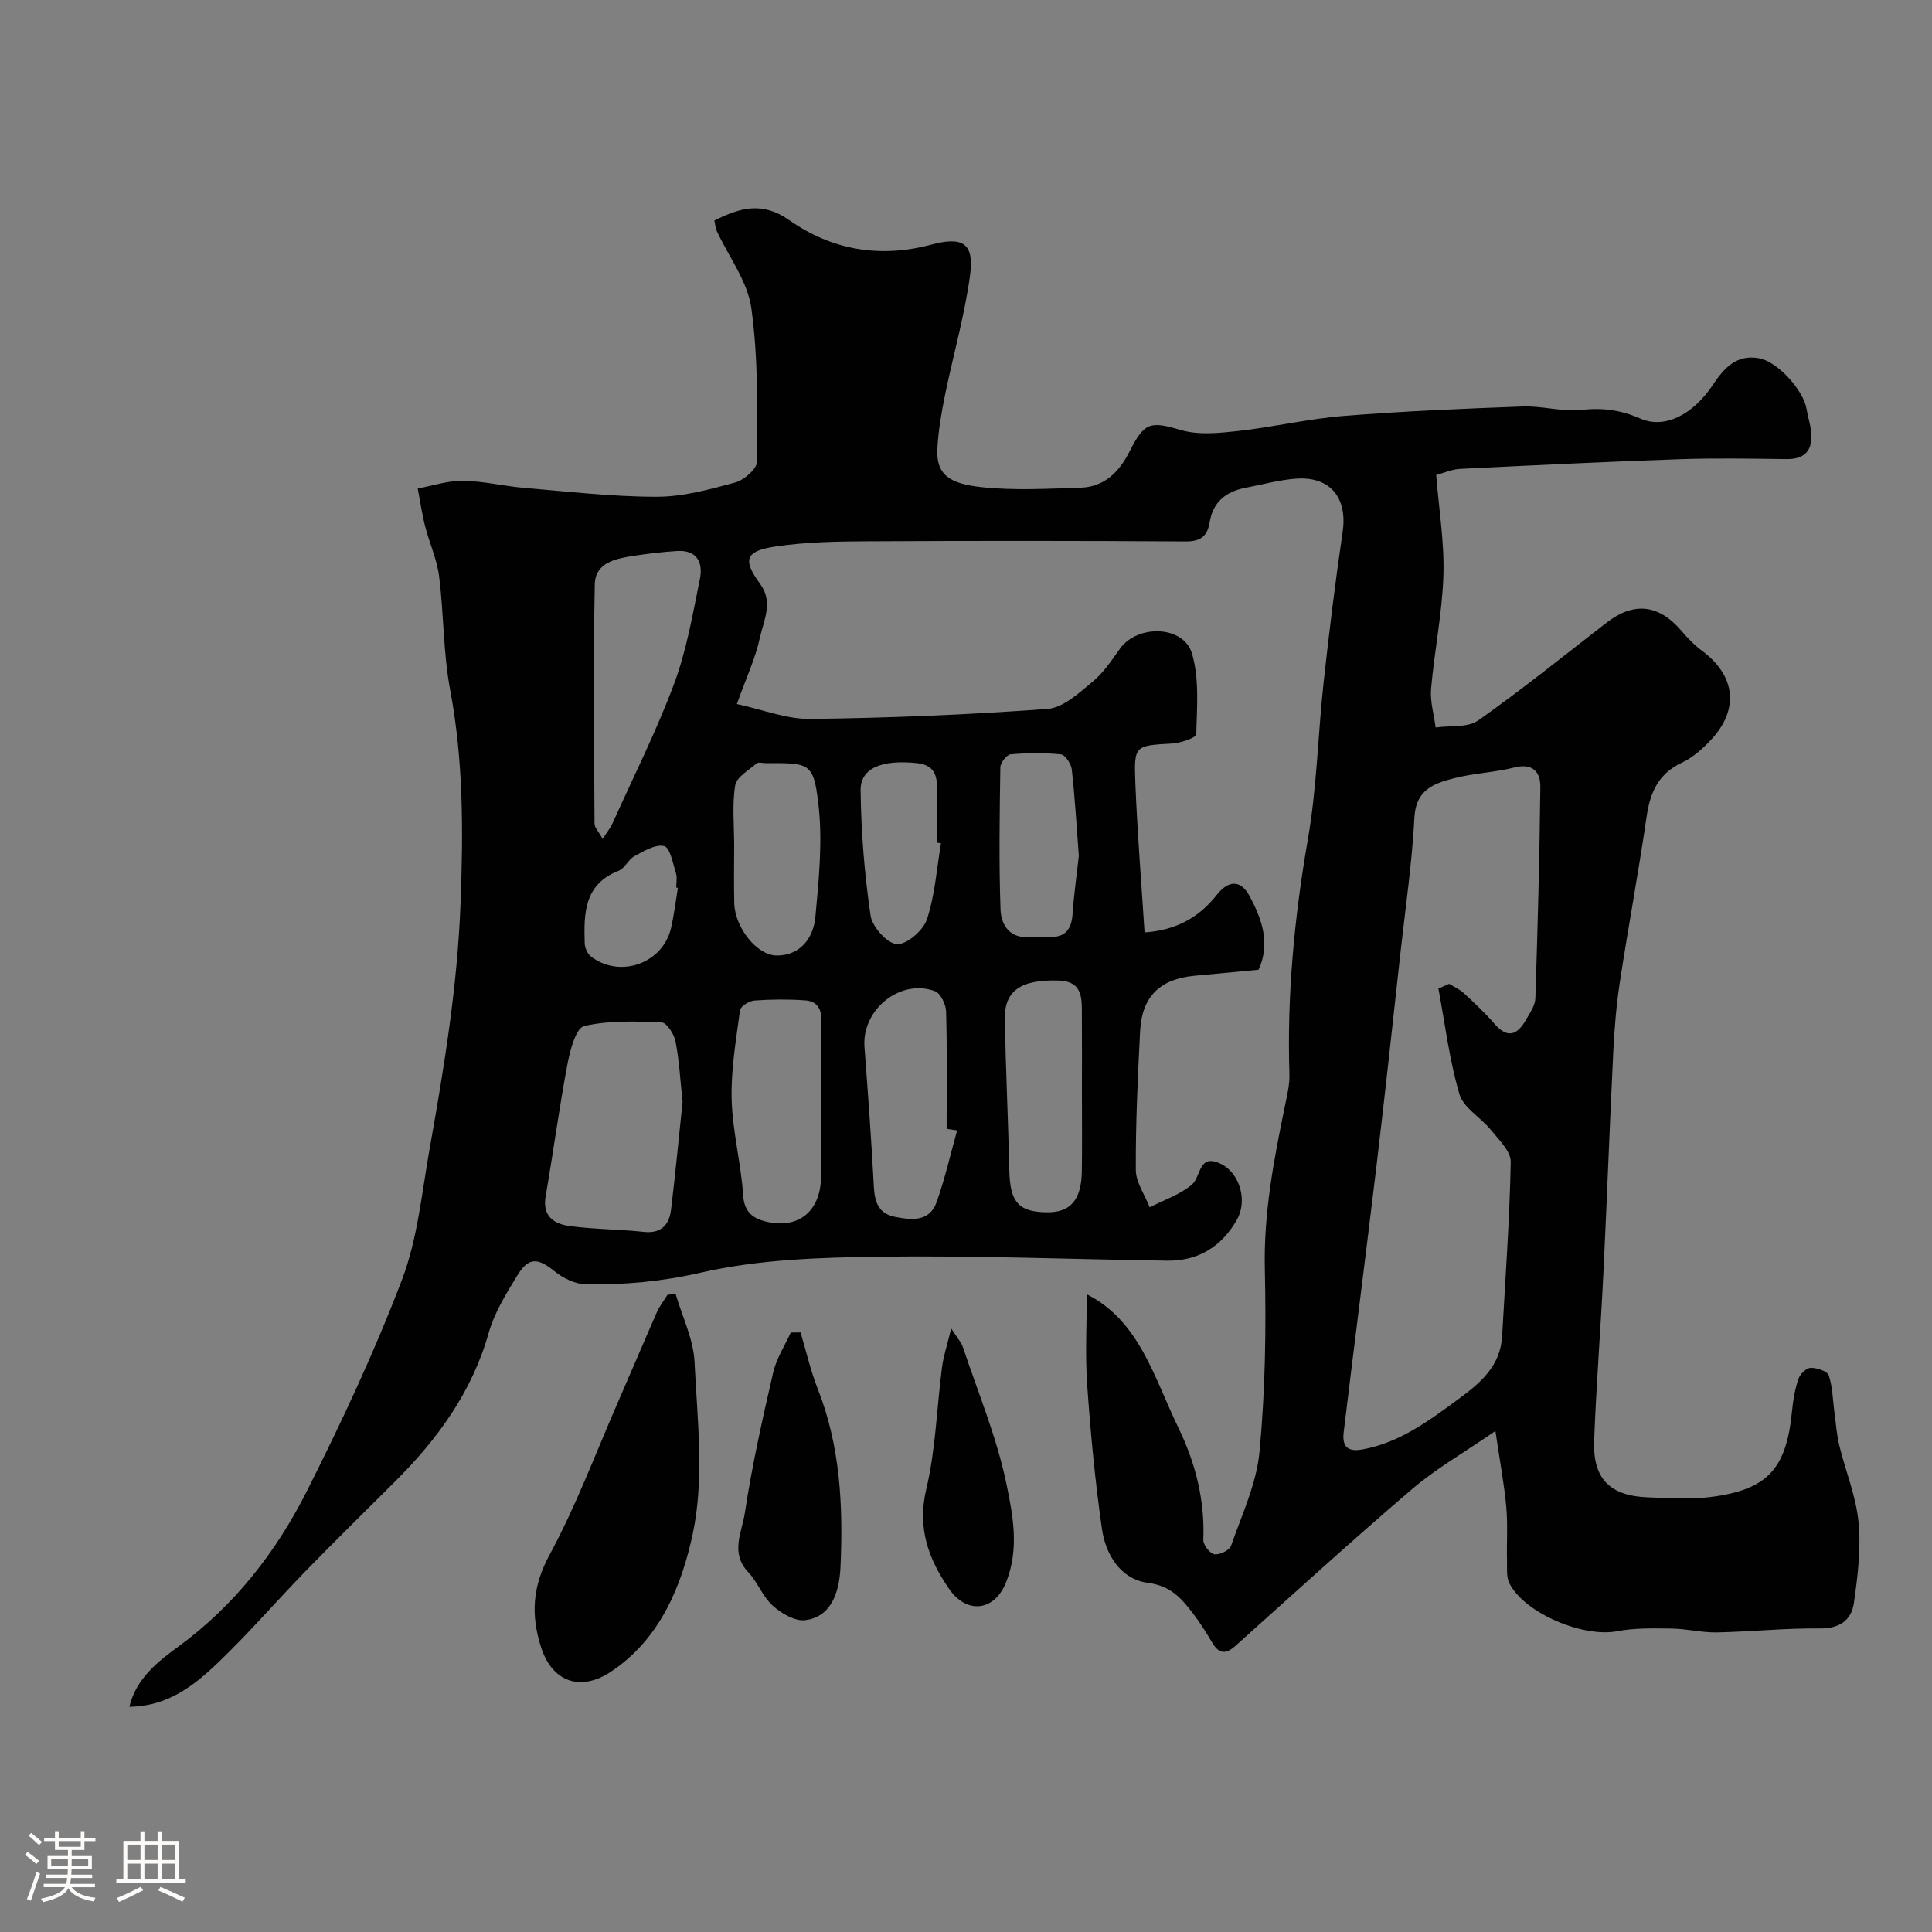 <svg enable-background="new 0 0 400 400" viewBox="0 0 400 400" xmlns="http://www.w3.org/2000/svg"><rect x="0" y="0" width="400" height="400" fill="#808080" stroke="none"/><path d="m5.17 384 .55-.58c.85.61 1.65 1.24 2.4 1.87l-.59.64c-.83-.73-1.62-1.38-2.36-1.93m1.22 9.53-.82-.34c.71-1.76 1.37-3.64 1.98-5.63.24.13.5.25.76.36-.6 1.67-1.24 3.54-1.92 5.61m-.5-13.5.57-.54c.56.44 1.31 1.06 2.26 1.87l-.64.64c-.68-.66-1.41-1.32-2.19-1.97m3.25.46h2.24v-1.36h.77v1.36h4.57v-1.36h.76v1.36h2.28v.69h-2.28v1.84h-2.64v1.26h4.18v2.64h-4.21c0 .45-.02.86-.05 1.21h4.32v.69h-4.38c-.04.34-.1.75-.19 1.22h5.15v.69h-4.82c.87 1.19 2.51 1.92 4.93 2.19-.17.31-.3.57-.37.76-2.77-.49-4.52-1.41-5.26-2.76-.56 1.26-2.3 2.23-5.24 2.9-.12-.24-.26-.48-.43-.72 2.73-.55 4.38-1.34 4.96-2.38h-4.38v-.69h4.65c.1-.38.17-.79.21-1.22h-4.32v-.69h4.4c.03-.34.05-.75.05-1.21h-4.2v-2.64h4.23v-1.26h-2.69v-1.84h-2.24zm1.46 4.46v1.29h3.45c.01-.4.02-.57.01-.53v-.32-.45h-3.46zm1.55-2.59h4.57v-1.19h-4.57zm6.11 2.59h-3.42v.77c-.01.19-.01.37-.02.53h3.44v-1.29z" fill="#fcfbfa"/><path d="m32.63 379.16h.82v1.98h3.54v7.89h1.46v.78h-14.37v-.78h1.46v-7.89h3.54v-1.98h.82v1.98h2.73zm-3.49 11.48.5.73c-1.61.82-3.28 1.63-5 2.41-.13-.27-.28-.55-.44-.82 1.75-.72 3.4-1.49 4.94-2.32m-2.78-5.55h2.73v-3.18h-2.73zm0 3.95h2.73v-3.2h-2.73zm3.54-3.95h2.73v-3.18h-2.73zm0 3.95h2.73v-3.2h-2.73zm7.89 4.68c-1.84-.92-3.51-1.7-5.02-2.32l.45-.73c1.89.8 3.57 1.55 5.04 2.23zm-1.62-11.81h-2.73v3.18h2.73zm-2.73 7.13h2.73v-3.2h-2.73z" fill="#fcfbfa"/><g fill="#010102"><path d="m309.61 296.27c-6.66 4.59-12.35 7.83-17.23 12.01-12.4 10.6-24.46 21.6-36.61 32.49-1.96 1.76-3.38 1.69-4.76-.63-1.25-2.1-2.55-4.19-4.03-6.12-2.37-3.1-4.61-5.7-9.32-6.31-5.59-.73-8.73-5.76-9.51-11.14-1.42-9.89-2.36-19.86-3.06-29.83-.44-6.31-.08-12.68-.08-18.77 10.92 5.5 13.94 17.28 18.94 27.58 3.54 7.28 5.53 15.02 5.18 23.26-.04 1.02 1.35 2.82 2.3 2.98 1.06.18 3.12-.82 3.45-1.77 2.24-6.42 5.27-12.85 5.89-19.48 1.18-12.52 1.39-25.18 1.1-37.76-.27-11.67 1.9-22.87 4.23-34.14.43-2.07.93-4.19.86-6.27-.52-16.39 1.03-32.55 3.84-48.71 1.85-10.65 2.06-21.58 3.24-32.36 1.14-10.41 2.41-20.82 3.94-31.18 1.02-6.93-2.46-11.46-9.46-11.03-3.54.22-7.03 1.22-10.55 1.88-4.05.75-6.84 2.89-7.52 7.14-.47 2.92-1.87 4.01-5.02 3.99-22-.15-44-.15-65.99-.03-6.28.03-12.63.15-18.83 1.07-6.37.94-6.89 2.75-3.21 7.78 2.77 3.78.68 7.58-.09 11.18-.91 4.22-2.81 8.23-4.75 13.66 5.31 1.14 10.29 3.16 15.25 3.09 16.37-.21 32.76-.87 49.09-2.08 3.27-.24 6.55-3.36 9.38-5.69 2.24-1.84 3.9-4.43 5.63-6.82 3.64-5.03 13.16-4.78 14.88 1.05 1.54 5.23 1.02 11.13.88 16.72-.02.71-3.23 1.81-5.01 1.91-7.65.44-7.91.34-7.6 8.09.4 10.19 1.23 20.37 1.91 31.02 6.48-.44 11.26-3.08 14.94-7.76 2.4-3.06 4.96-3.2 6.8.23 2.54 4.75 4.38 9.77 1.86 15.25-4.53.43-8.94.85-13.35 1.26-7.04.66-10.81 4.32-11.17 11.4-.49 9.59-.94 19.2-.89 28.8.01 2.58 1.87 5.15 2.87 7.73 2.95-1.52 6.26-2.61 8.74-4.7 1.94-1.63 1.31-6.62 6.08-4.25 3.75 1.86 5.51 7.48 3.26 11.48-3.12 5.53-7.95 8.61-14.44 8.52-19.77-.29-39.54-1.08-59.3-.83-12.47.16-25.22.55-37.28 3.31-8.05 1.84-15.82 2.55-23.83 2.41-2.17-.04-4.65-1.25-6.4-2.66-3.55-2.87-5.43-3.02-7.83.94-2.27 3.74-4.68 7.62-5.85 11.77-3.45 12.24-10.57 21.99-19.37 30.76-6.18 6.17-12.42 12.28-18.51 18.54-6.13 6.3-11.87 12.98-18.22 19.04-4.91 4.68-10.33 8.99-18.3 9.08 1.43-5.95 6.02-9.44 10.13-12.45 11.69-8.56 20.27-19.61 26.64-32.24 7.19-14.26 13.99-28.8 19.67-43.71 3.26-8.55 4.11-18.06 5.74-27.19 2.99-16.79 5.74-33.53 6.39-50.72.56-14.91.62-29.52-2.15-44.22-1.45-7.72-1.3-15.72-2.29-23.54-.44-3.5-2-6.84-2.88-10.3-.66-2.58-1.04-5.24-1.54-7.86 3.1-.57 6.22-1.64 9.31-1.6 4.21.05 8.4 1.1 12.62 1.46 9.17.77 18.36 1.85 27.55 1.85 5.43 0 10.95-1.51 16.26-2.96 1.84-.5 4.53-2.85 4.53-4.37.04-10.58.24-21.26-1.2-31.7-.77-5.56-4.7-10.68-7.17-16.01-.26-.57-.29-1.25-.49-2.15 5.25-2.63 9.89-4.03 15.52-.07 8.8 6.19 18.79 7.9 29.39 5.06 6.56-1.76 8.92-.27 8.03 6.33-1.12 8.36-3.5 16.55-5.19 24.84-.75 3.67-1.39 7.41-1.58 11.15-.27 5.29 2.52 7.19 9.17 7.89 6.76.72 13.65.32 20.48.11 4.93-.15 8-3.26 10.13-7.47 3.16-6.25 4.35-6.28 10.75-4.44 3.64 1.05 7.87.6 11.76.17 7.29-.81 14.5-2.52 21.8-3.11 12.33-.99 24.71-1.51 37.08-1.96 4.08-.15 8.25 1.15 12.26.7 4.36-.48 8.09.03 12.14 1.81 4.96 2.17 10.83-.73 15-7 2.38-3.58 4.97-6.32 9.52-5.5 3.96.71 9.26 6.7 9.87 10.52.26 1.6.8 3.17.95 4.78.35 3.65-1.17 5.63-5.09 5.58-7.33-.09-14.67-.23-22 .02-15.2.52-30.4 1.26-45.6 2.01-1.72.09-3.41.86-4.94 1.27.57 7.15 1.71 14.01 1.49 20.81-.25 7.83-1.87 15.61-2.55 23.44-.23 2.62.6 5.34.94 8.02 2.98-.43 6.62.09 8.81-1.46 9.09-6.4 17.75-13.41 26.55-20.22 5.66-4.39 10.8-3.84 15.49 1.62 1.3 1.51 2.7 2.99 4.29 4.17 7.03 5.2 7.79 12.28 1.69 18.64-1.68 1.76-3.63 3.5-5.8 4.51-4.88 2.28-6.61 6.13-7.34 11.16-1.67 11.47-3.8 22.86-5.55 34.32-.72 4.71-1.11 9.48-1.35 14.24-.76 15.36-1.31 30.74-2.06 46.1-.56 11.54-1.48 23.07-1.91 34.61-.29 7.83 3.26 11.39 11.05 11.69 4.35.17 8.78.49 13.06-.06 11.83-1.51 15.69-5.84 16.85-17.72.22-2.26.6-4.56 1.32-6.7.33-1 1.64-2.29 2.54-2.32 1.29-.04 3.45.68 3.76 1.58.81 2.41.82 5.09 1.17 7.66.31 2.28.47 4.61 1.01 6.84 1.29 5.31 3.47 10.5 3.98 15.87.53 5.5-.17 11.2-.96 16.72-.51 3.58-2.96 5.33-7.08 5.28-7.1-.08-14.2.68-21.3.82-3.09.06-6.2-.75-9.3-.79-3.79-.05-7.67-.16-11.35.55-6.92 1.34-19.04-3.63-22.27-9.87-.7-1.34-.48-3.2-.52-4.83-.09-3.66.18-7.35-.15-10.99-.42-4.69-1.3-9.31-2.25-15.77zm-11.8-91.59c.74-.33 1.48-.66 2.22-.99 1.02.64 2.18 1.13 3.05 1.94 2.2 2.03 4.4 4.09 6.35 6.35 2.73 3.18 4.76 2.23 6.51-.84.8-1.41 1.89-2.94 1.94-4.44.48-14.58.87-29.16 1.03-43.75.03-3.1-1.55-5.01-5.38-4.05-4.09 1.03-8.41 1.18-12.49 2.23-4.1 1.06-7.9 2.34-8.2 8.1-.48 9.31-1.84 18.57-2.87 27.85-1.64 14.82-3.23 29.65-5 44.45-2.19 18.33-4.56 36.63-6.77 54.96-.32 2.67.49 4.23 3.9 3.6 7.7-1.42 13.64-5.86 19.72-10.32 4.64-3.41 8.83-6.88 9.18-13.16.67-12.01 1.55-24.02 1.78-36.05.04-2.19-2.45-4.56-4.09-6.6-2.09-2.6-5.7-4.58-6.54-7.45-2.08-7.07-2.97-14.52-4.34-21.83zm-156.49 23.43c-.47-4.37-.68-8.49-1.46-12.5-.29-1.51-1.84-3.9-2.89-3.94-5.35-.22-10.88-.43-16.02.76-1.69.39-2.91 4.93-3.44 7.75-1.73 9.12-2.95 18.34-4.54 27.49-.73 4.23 1.82 5.76 5.08 6.19 5.05.66 10.18.65 15.25 1.19 3.67.39 5.26-1.51 5.64-4.66.91-7.49 1.61-15 2.38-22.28zm-16.54-54.41c.99-1.55 1.61-2.3 1.99-3.15 4.34-9.64 9.12-19.13 12.81-29.02 2.58-6.93 3.84-14.39 5.33-21.68.68-3.33-.59-6.03-4.71-5.77-2.92.18-5.85.52-8.74.96-3.78.58-8.23 1.3-8.32 6-.32 16.5-.13 33-.05 49.5 0 .79.83 1.6 1.69 3.16zm45.22 54.25c0-5.49-.14-10.99.06-16.48.1-2.67-.95-4.2-3.41-4.36-3.48-.24-7-.22-10.47.04-1.08.08-2.86 1.2-2.97 2.02-.82 6.13-1.9 12.33-1.73 18.47.18 6.66 1.96 13.26 2.39 19.92.22 3.43 2.12 4.71 4.6 5.33 6.71 1.67 11.33-1.99 11.51-8.96.13-5.32.02-10.65.02-15.98zm28.16 6.09c-.72-.11-1.45-.22-2.17-.33 0-8.09.12-16.19-.11-24.28-.04-1.48-1.16-3.81-2.33-4.23-7.24-2.63-15.15 3.87-14.57 11.57.73 9.68 1.44 19.37 1.95 29.07.17 3.17 1.09 5.47 4.38 6.1 3.44.66 7.15 1.09 8.62-3.09 1.71-4.83 2.85-9.86 4.23-14.81zm25.84-8.01c0-5.17.03-10.33-.01-15.5-.03-3.48.42-7.35-4.79-7.52-7.89-.25-11.29 2.12-11.17 8.08.21 10.44.7 20.87.94 31.3.15 6.54 1.94 8.59 7.96 8.6 4.72.01 6.97-2.62 7.05-8.47.08-5.49.02-10.99.02-16.49zm-72-50.99c0 3.99-.08 7.98.02 11.97.13 4.99 4.67 10.86 8.9 10.82 4.85-.05 7.49-3.71 7.89-7.94.73-7.84 1.54-15.87.61-23.61-1.01-8.42-1.86-8.31-10.83-8.27-.67 0-1.57-.28-1.95.05-1.63 1.41-4.15 2.82-4.43 4.55-.65 4.04-.21 8.27-.21 12.43zm71.36 2.13c-.49-6.43-.82-12.17-1.46-17.88-.13-1.15-1.36-3-2.24-3.1-3.44-.36-6.96-.32-10.42-.01-.82.07-2.12 1.74-2.13 2.69-.15 9.82-.31 19.64.04 29.45.11 3.17 1.91 6.06 6.03 5.66 3.62-.35 8.46 1.69 8.89-4.79.29-4.22.9-8.43 1.29-12.02zm-28.54-2.58c-.27-.04-.55-.09-.82-.13 0-3.33-.05-6.66.01-9.98.06-3.15.05-6.06-4.21-6.49-7.15-.73-11.66.99-11.62 5.59.09 8.67.8 17.39 2.06 25.97.34 2.33 3.43 5.79 5.45 5.92 2.03.13 5.46-2.84 6.22-5.13 1.66-5.02 2.02-10.47 2.91-15.75zm-54.47 9.23c-.12-.02-.23-.04-.35-.06 0-1 .24-2.07-.05-2.97-.64-2.02-1.21-5.29-2.43-5.61-1.78-.46-4.22 1.04-6.18 2.09-1.26.68-1.97 2.51-3.25 3.01-7.23 2.83-7.22 8.92-7.03 15.08.03.93.6 2.16 1.33 2.71 6.1 4.59 14.96 1.32 16.58-6.08.6-2.69.93-5.44 1.38-8.17z"/><path d="m139.88 267.9c1.37 4.7 3.69 9.35 3.92 14.11.57 11.81 2.05 24.05-.34 35.38-2.27 10.76-6.72 21.98-17.07 28.78-6.34 4.16-12.13 1.95-14.38-5.16-2.13-6.7-1.78-12.56 1.77-19.1 5.48-10.12 9.53-21.01 14.15-31.58 2.72-6.22 5.35-12.48 8.09-18.7.56-1.26 1.45-2.37 2.18-3.56.56-.05 1.12-.11 1.68-.17z"/><path d="m165.75 275.87c1.17 3.91 2.07 7.92 3.56 11.7 4.68 11.88 5.26 24.23 4.71 36.76-.27 6.31-2.47 10.51-7.31 11.11-2.12.26-4.94-1.4-6.72-3-2.1-1.89-3.14-4.9-5.11-6.99-3.75-3.97-1.25-8.3-.67-12.19 1.47-9.78 3.65-19.46 5.87-29.11.66-2.88 2.4-5.51 3.64-8.26.68 0 1.36-.01 2.03-.02z"/><path d="m196.94 275.05c1.28 2.01 2.07 2.84 2.4 3.82 3.16 9.48 7.08 18.81 9.07 28.54 1.31 6.41 2.66 13.26-.12 20.2-2.42 6.03-8.14 6.65-11.81 1.32-4.29-6.23-6.61-12.61-4.7-20.65 1.95-8.2 2.16-16.81 3.26-25.22.3-2.34 1.07-4.6 1.9-8.01z"/></g></svg>